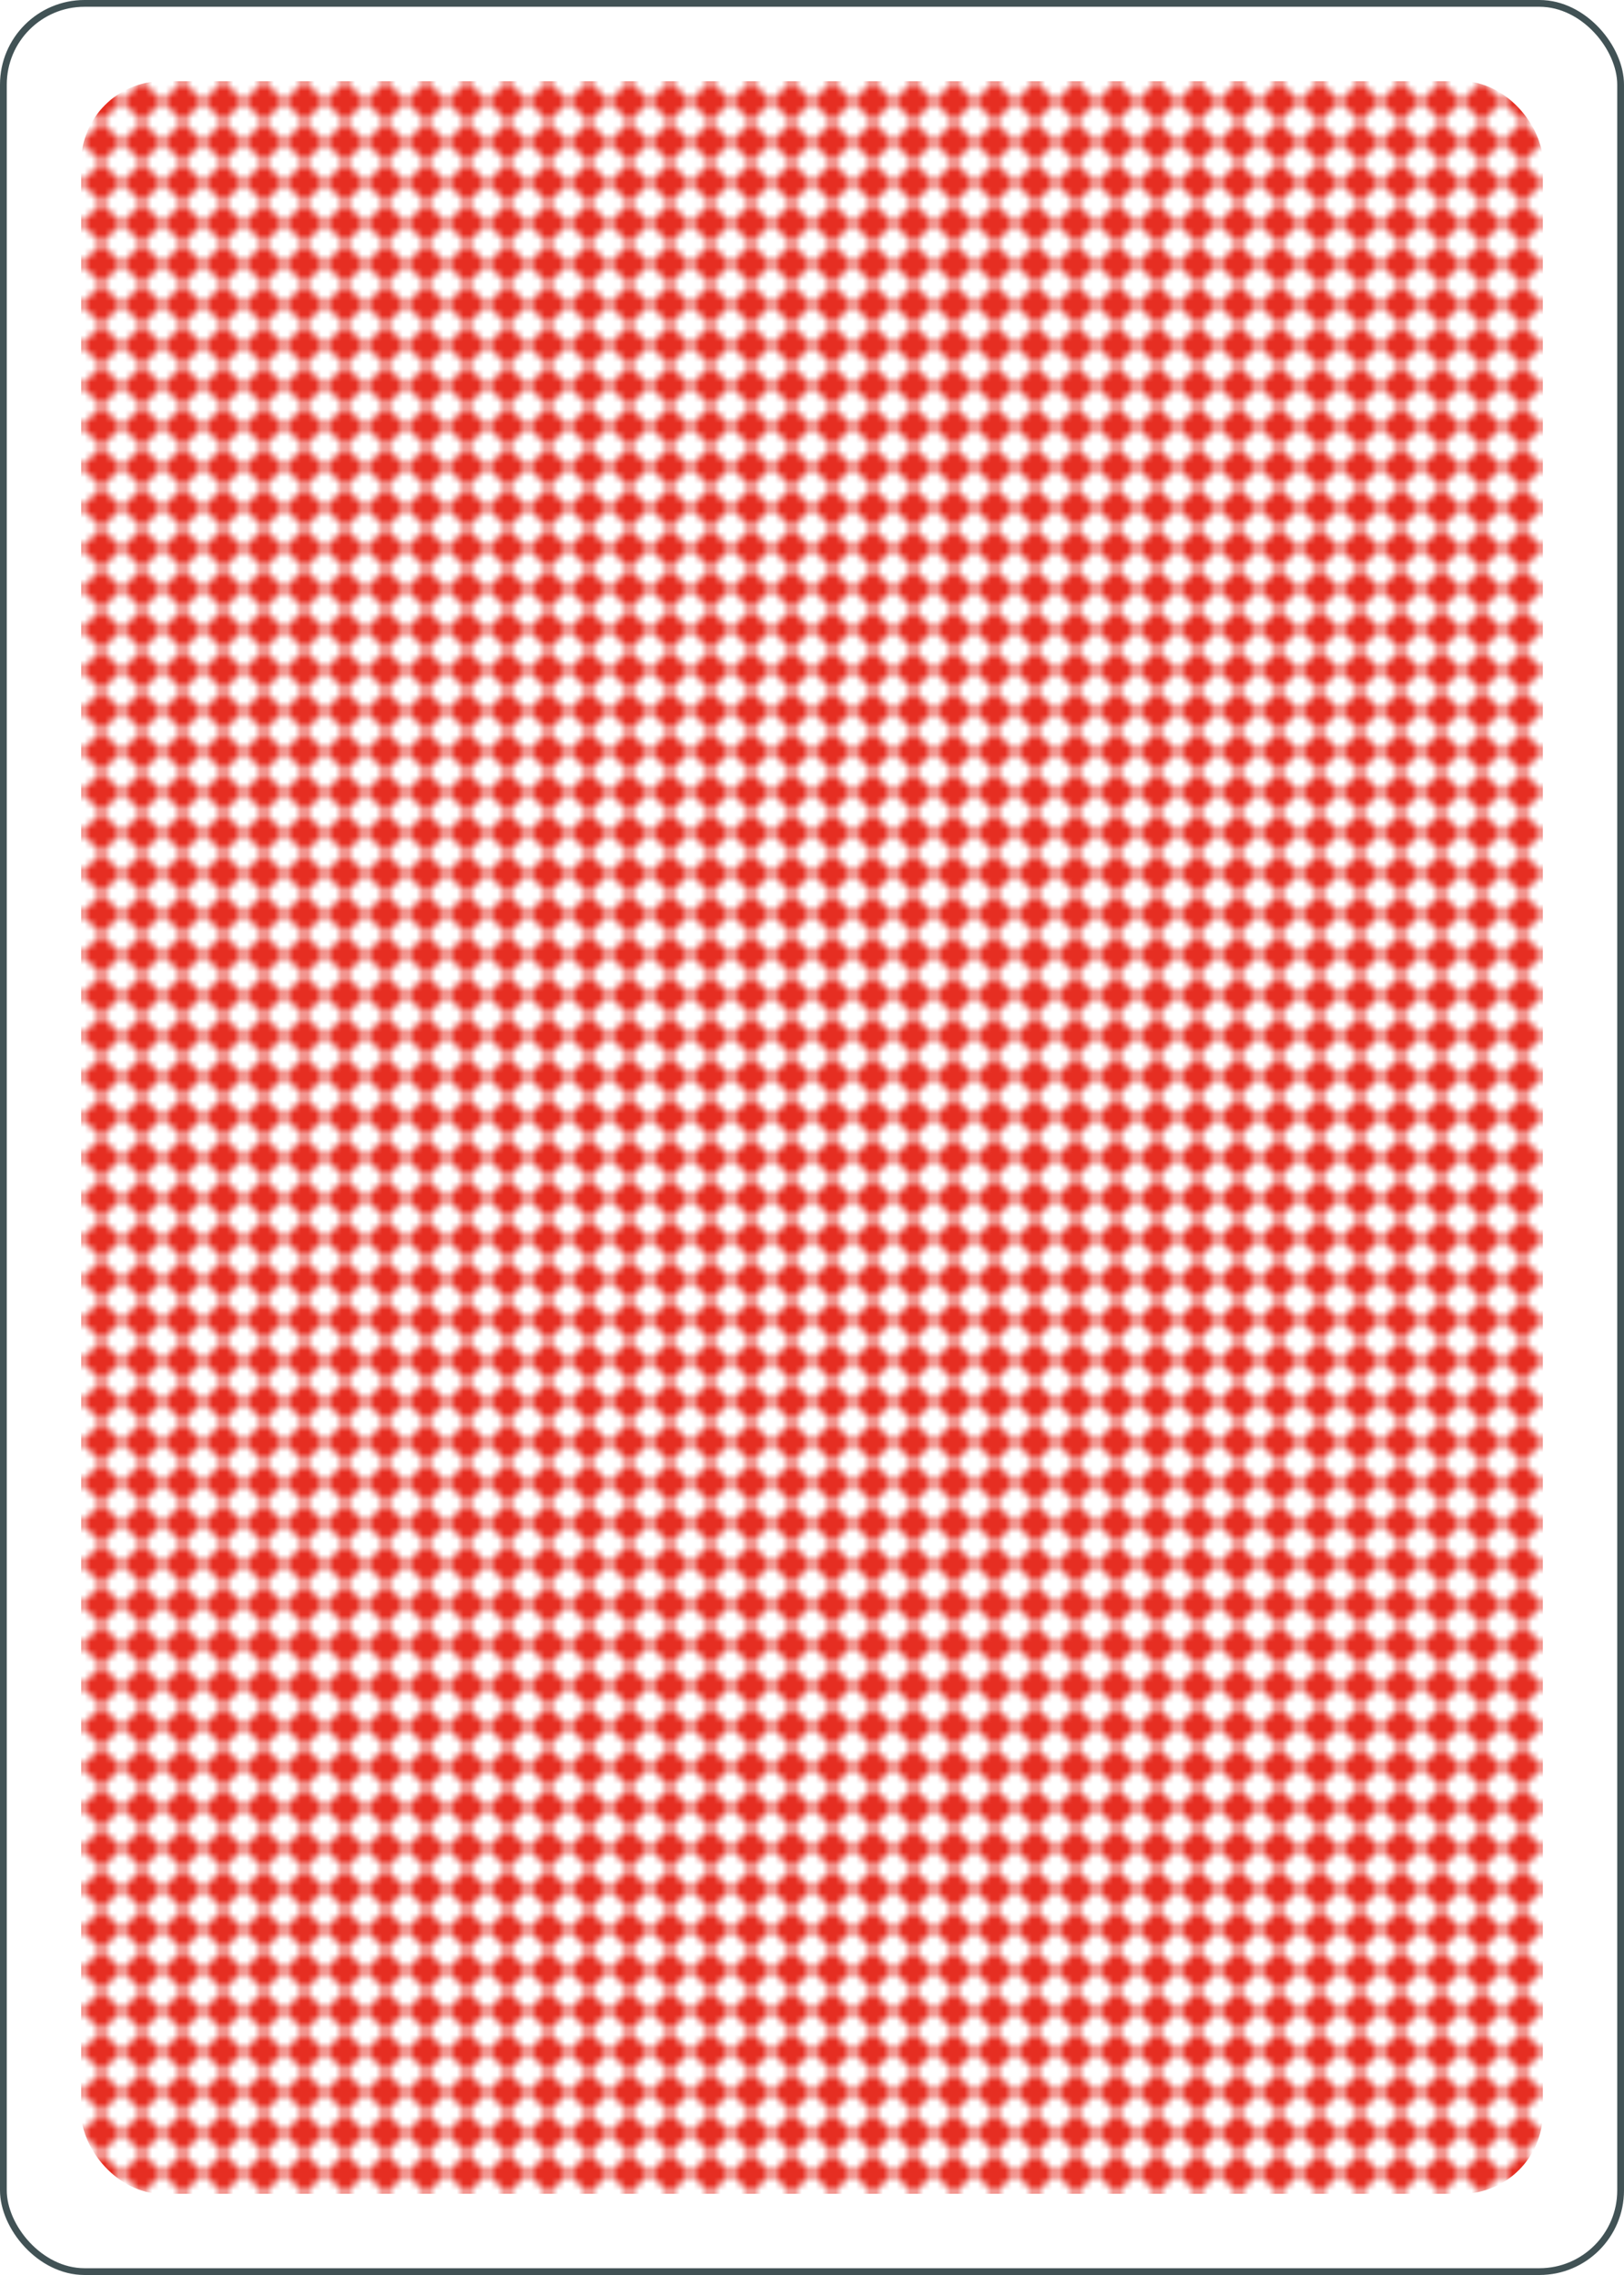 <?xml version="1.0" encoding="UTF-8" standalone="no"?>
<svg xmlns="http://www.w3.org/2000/svg" class="card" face="2B" height="3.5in" preserveAspectRatio="none" viewBox="-120 -168 240 336" width="2.5in"><defs><pattern id="B2" width="6" height="6" patternUnits="userSpaceOnUse"><path d="M3 0L6 3L3 6L0 3Z" fill="#e62e22"></path></pattern></defs><rect width="239" height="335" x="-119.5" y="-167.5" rx="12" ry="12" fill="white" stroke="#415255"></rect><rect fill="url(#B2)" width="216" height="312" x="-108" y="-156" rx="12" ry="12"></rect></svg>